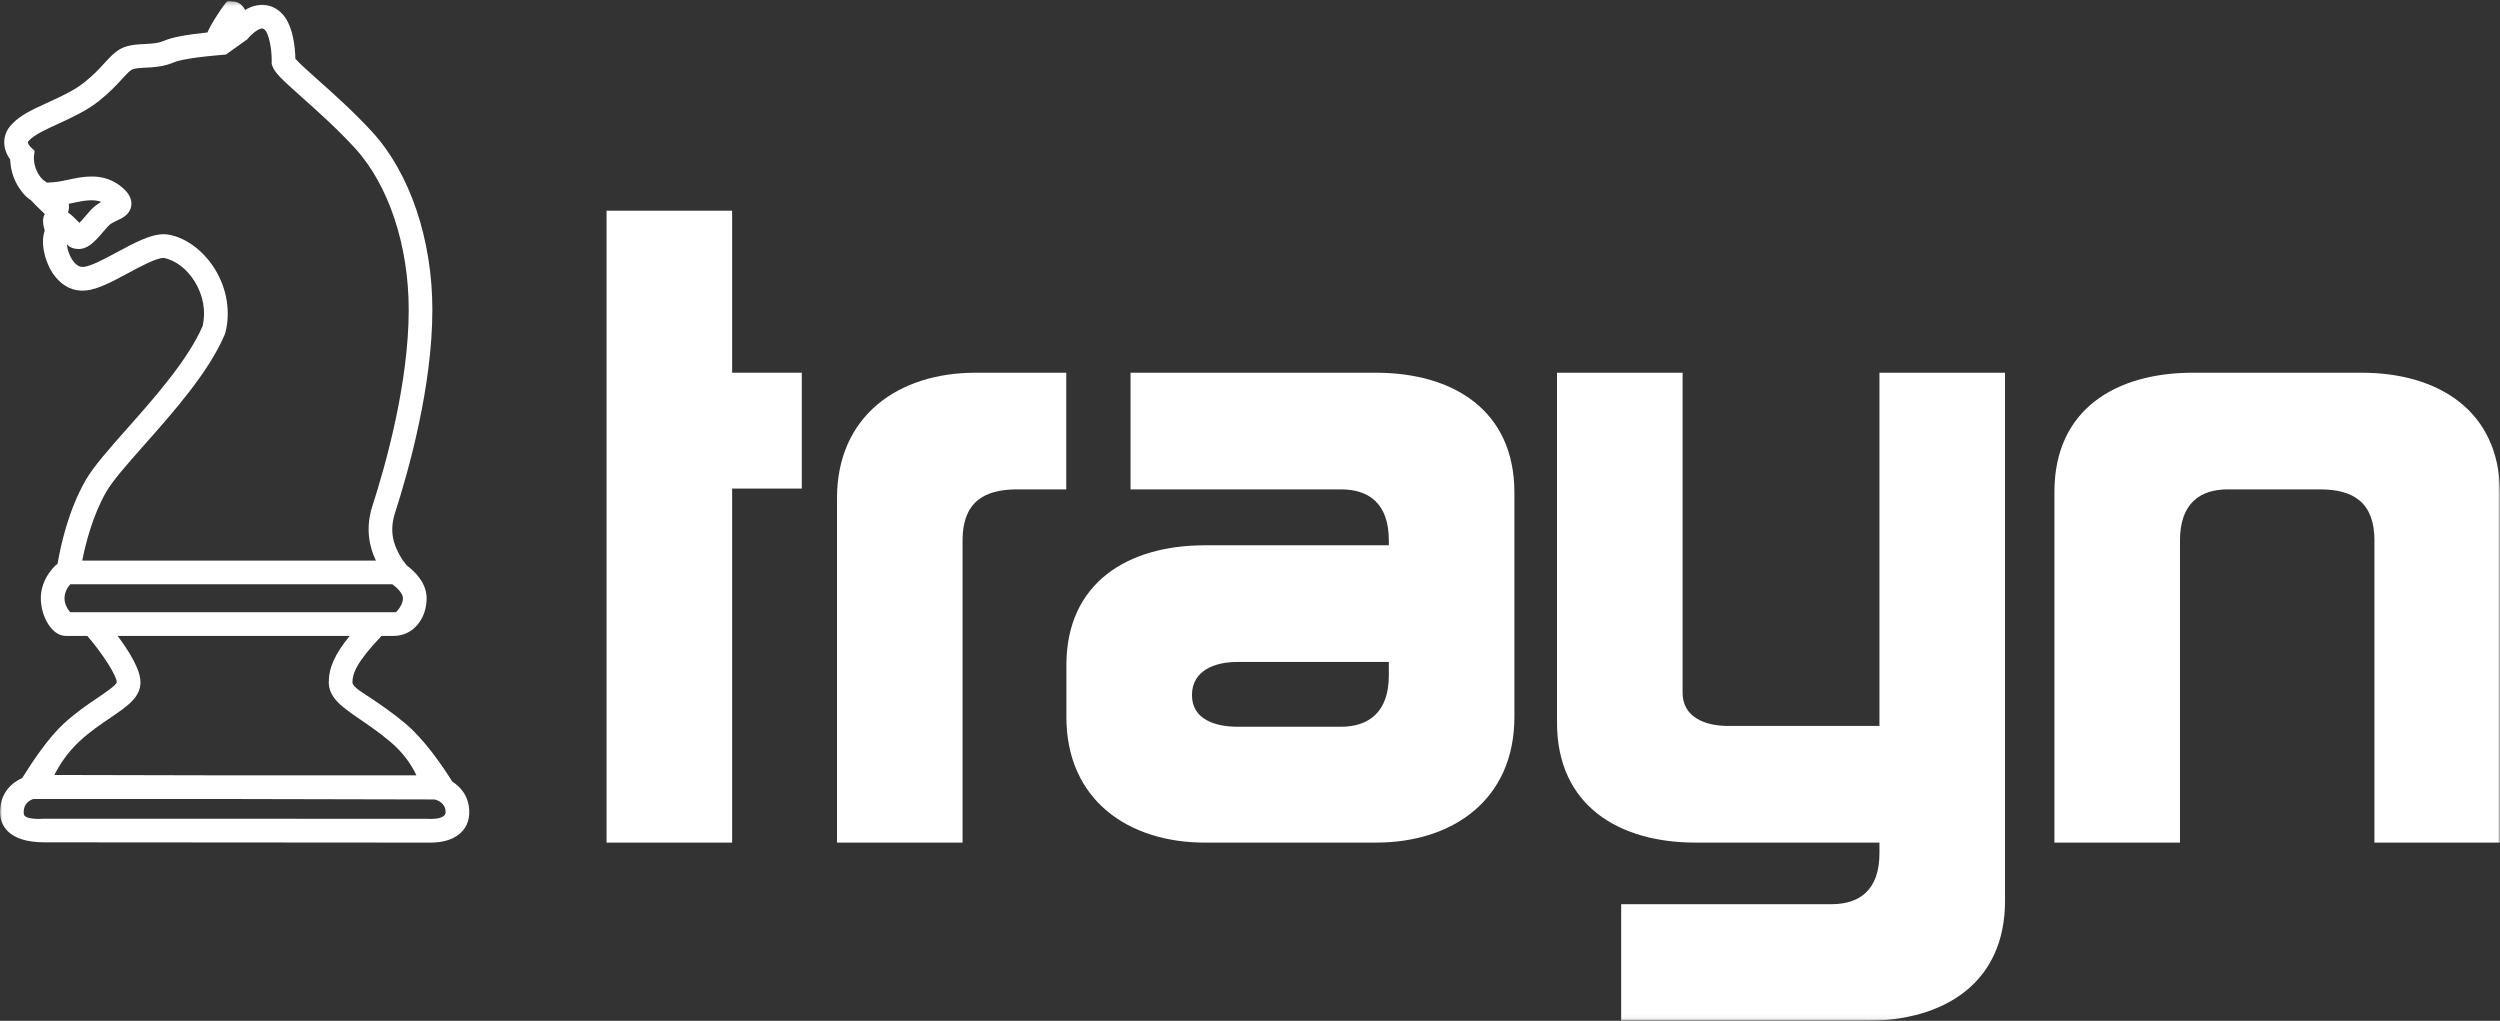 <?xml version="1.0" encoding="UTF-8"?>
<svg width="600px" height="245px" viewBox="0 0 600 245" version="1.1" xmlns="http://www.w3.org/2000/svg" xmlns:xlink="http://www.w3.org/1999/xlink">
    <rect x="0" y="0" width="600" height="245" fill="#333333" stroke="none"/>
    <!-- Generator: Sketch 40.1 (33804) - http://www.bohemiancoding.com/sketch -->
    <title>trayn_white</title>
    <desc>Created with Sketch.</desc>
    <defs>
	<polygon id="path-1" points="600 122.609 600 244.94 0 244.94 0 122.609 0 0.278 600 0.278 600 122.609"></polygon>
    </defs>
    <g id="Page-1" stroke="none" stroke-width="1" fill="none" fill-rule="evenodd">
	<g id="trayn_white">
	    <polyline id="Fill-1" fill="#FFFFFF" points="175.712 50.566 175.712 89.453 192.429 89.453 192.429 117.258 175.712 117.258 175.712 202.225 145.575 202.225 145.575 50.566 175.712 50.566"></polyline>
	    <path d="M231.015,202.225 L200.878,202.225 L200.878,119.591 C200.878,99.759 215.655,89.453 234.125,89.453 L255.902,89.453 L255.902,117.452 L244.042,117.452 C235.876,117.452 231.015,120.758 231.015,129.702 L231.015,202.225" id="Fill-2" fill="#FFFFFF"></path>
	    <g id="Group-8">
		<mask id="mask-2" fill="white">
		    <use xlink:href="#path-1"></use>
		</mask>
		<g id="Clip-4"></g>
		<path d="M333.318,162.171 L333.318,158.866 L296.961,158.866 C291.711,158.866 286.072,160.81 286.072,166.838 C286.072,172.673 291.711,174.421 296.961,174.421 L321.849,174.421 C328.46,174.421 333.318,170.92 333.318,162.171 L333.318,162.171 Z M255.935,172.088 L255.935,159.644 C255.935,139.811 270.712,130.869 289.183,130.869 L333.318,130.869 L333.318,129.702 C333.318,120.759 328.458,117.452 321.847,117.452 L271.331,117.452 L271.331,89.453 L330.206,89.453 C348.678,89.453 363.456,98.398 363.456,118.23 L363.456,172.088 C363.456,191.92 348.678,202.225 330.206,202.225 L289.183,202.225 C270.712,202.225 255.935,191.919 255.935,172.088 L255.935,172.088 Z" id="Fill-3" fill="#FFFFFF" mask="url(#mask-2)"></path>
		<path d="M451.068,174.227 L451.068,89.453 L481.205,89.453 L481.205,216.225 C481.205,236.057 466.428,245 447.957,245 L389.08,245 L389.08,217.002 L439.599,217.002 C446.208,217.002 451.07,213.697 451.07,204.752 L451.07,202.225 L406.933,202.225 C388.462,202.225 373.685,193.282 373.685,173.449 L373.685,89.453 L403.822,89.453 L403.822,166.255 C403.822,172.283 409.461,174.227 414.711,174.227 L451.068,174.227" id="Fill-5" fill="#FFFFFF" mask="url(#mask-2)"></path>
		<path d="M569.863,129.701 C569.863,120.758 565.003,117.451 556.836,117.451 L534.67,117.451 C528.062,117.451 523.198,120.757 523.198,129.701 L523.198,202.225 L493.063,202.225 L493.063,118.034 C493.063,98.202 507.838,89.452 526.31,89.452 L566.751,89.452 C585.223,89.452 600,98.591 600,118.424 L600,202.223 L569.862,202.223 L569.862,129.701 L569.863,129.701" id="Fill-6" fill="#FFFFFF" mask="url(#mask-2)"></path>
		<path d="M103.345,196.545 C102.955,196.545 102.682,196.522 102.632,196.519 L64.812,196.501 L10.273,196.501 C8.981,196.593 7.258,196.541 6.372,196.106 C5.892,195.871 5.68,195.644 5.68,194.92 C5.68,192.858 7.086,192.062 7.992,191.764 L56.177,191.764 L104.293,191.869 C105.086,192.062 106.943,192.755 106.943,194.92 C106.943,196.334 104.692,196.545 103.345,196.545 L103.345,196.545 Z M19.109,177.882 C21.615,175.563 24.221,173.8 26.518,172.246 C30.538,169.52 33.714,167.371 33.714,163.755 C33.714,160.616 30.809,156.051 28.229,152.618 L83.943,152.618 C80.339,156.999 78.906,160.294 78.906,163.755 C78.906,167.506 82.205,169.762 86.384,172.62 C88.537,174.094 90.978,175.763 93.613,177.975 C97.01,180.822 98.9,183.834 99.934,186.087 L56.229,186.087 L13.048,185.993 C14.233,183.649 16.152,180.617 19.109,177.882 L19.109,177.882 Z M16.861,146.935 C16.279,146.274 15.481,145.093 15.481,143.582 C15.481,142.068 16.281,140.883 16.859,140.226 L94.178,140.226 C95.233,140.998 96.713,142.405 96.713,143.582 C96.713,144.883 95.786,146.157 95.053,146.935 L16.861,146.935 L16.861,146.935 Z M16.515,48.908 C16.847,48.837 17.176,48.77 17.499,48.7 C20.104,48.141 22.563,47.72 24.313,48.47 C23.473,48.93 22.574,49.542 21.783,50.418 C21.325,50.923 20.896,51.419 20.493,51.886 C20.056,52.398 19.516,53.024 19.067,53.49 C17.993,52.362 17.1,51.542 16.309,50.964 C16.509,50.502 16.624,49.893 16.515,48.908 L16.515,48.908 Z M25.484,118.071 C27.085,115.293 30.655,111.263 34.79,106.597 C41.606,98.907 50.086,89.336 53.944,80.282 L54.083,79.875 C55.392,74.766 54.443,69.138 51.482,64.432 C48.803,60.18 44.766,57.16 40.685,56.355 C40.312,56.265 39.814,56.213 39.292,56.213 C36.093,56.213 32.204,58.309 28.088,60.528 C25.154,62.109 21.831,63.902 20.052,64.061 C19.572,64.078 18.707,64.07 17.73,62.879 C16.725,61.658 16.167,59.879 16.032,58.583 C16.388,58.977 16.746,59.308 17.373,59.523 C20.568,60.531 22.541,58.22 24.8,55.593 C25.177,55.157 25.575,54.696 26.001,54.225 C26.49,53.684 27.313,53.296 28.109,52.921 C29.409,52.31 31.191,51.475 31.499,49.396 C31.824,47.23 30.106,45.683 29.461,45.096 C27.337,43.242 24.905,42.36 21.978,42.36 C19.99,42.36 18.039,42.775 16.316,43.144 C15.064,43.411 13.883,43.662 12.857,43.729 L11.253,43.835 L10.672,43.388 C10.307,43.175 9.982,42.871 9.685,42.455 C7.929,40.19 8.135,37.625 8.138,37.6 L8.303,36.192 L7.272,35.216 C7.049,34.99 6.699,34.45 6.704,34.149 C6.704,33.999 6.937,33.76 7.011,33.688 C8.241,32.335 11.107,31.026 13.874,29.757 C17.105,28.278 20.764,26.599 23.708,24.266 C26.353,22.164 28.081,20.278 29.338,18.904 C30.63,17.49 31.337,16.744 32.021,16.564 C32.85,16.343 33.831,16.294 34.971,16.237 C36.886,16.147 39.265,16.03 41.79,14.939 C42.307,14.718 44.586,13.938 52.179,13.27 L54.222,13.09 L59.318,9.45 C60.992,7.517 62.297,6.83 62.904,6.83 C62.998,6.83 63.19,6.83 63.541,7.146 C64.592,8.094 65.262,11.966 65.211,14.852 L65.2,15.329 L65.35,15.782 C65.887,17.431 67.613,19.032 72.528,23.411 C76.284,26.76 80.959,30.927 85.188,35.546 C93.267,44.38 98.09,58.883 98.09,74.34 C98.09,91.848 92.63,111.371 89.376,121.451 C87.564,127.064 88.801,131.547 90.214,134.548 L19.736,134.548 C20.56,130.379 22.265,123.683 25.484,118.071 L25.484,118.071 Z M108.569,187.61 C106.015,183.536 101.768,177.395 97.266,173.621 C94.414,171.233 91.741,169.4 89.589,167.932 C87.598,166.568 84.586,164.968 84.586,163.755 C84.586,161.754 85.469,158.995 91.573,152.618 L94.482,152.618 C99.247,152.618 102.391,148.412 102.391,143.585 C102.391,139.791 99.393,137.016 97.64,135.72 C97.168,135.146 96.806,134.689 96.68,134.488 C95.312,132.293 93.026,128.626 94.778,123.196 C98.135,112.798 103.768,92.628 103.768,74.34 C103.768,57.502 98.386,41.565 89.377,31.711 C84.95,26.879 80.154,22.608 76.305,19.172 C74.147,17.249 71.736,15.099 70.887,14.098 C70.843,11.631 70.408,5.689 67.346,2.932 C64.989,0.799 61.838,0.578 58.824,2.394 C58.195,1.181 57.243,0.352 55.764,0.352 C55.764,0.352 55.05,0.186 54.553,0.352 C54.057,0.518 50.451,6.001 49.79,7.791 C44.785,8.3 41.343,8.947 39.538,9.726 C37.956,10.407 36.373,10.486 34.695,10.567 C33.355,10.632 31.964,10.699 30.547,11.079 C28.233,11.697 26.805,13.26 25.146,15.07 C23.95,16.376 22.464,18.001 20.174,19.821 C17.772,21.726 14.588,23.184 11.505,24.593 C7.912,26.241 4.806,27.659 2.918,29.752 C1.357,31.261 1.011,33.013 1.019,34.191 C1.027,35.938 1.788,37.366 2.447,38.281 C2.495,39.991 2.934,43.034 5.131,45.859 C5.747,46.717 6.534,47.481 7.433,48.067 C8.165,48.835 9.597,50.312 10.754,51.365 C10.328,52.122 10.081,53.168 10.745,55.334 C10.628,55.65 10.535,55.991 10.464,56.354 C9.865,59.405 11.098,63.767 13.336,66.493 C15.254,68.826 17.713,69.977 20.554,69.723 C23.495,69.46 27.032,67.552 30.78,65.53 C33.782,63.912 37.521,61.895 39.287,61.895 C42.117,62.433 44.835,64.555 46.669,67.467 C48.763,70.79 49.472,74.713 48.626,78.266 C45.085,86.415 37.025,95.513 30.533,102.832 C26.191,107.732 22.443,111.961 20.556,115.248 C16.459,122.388 14.593,130.732 13.825,135.27 C12.245,136.548 9.797,139.57 9.797,143.587 C9.797,147.779 12.35,152.62 15.792,152.62 L20.952,152.62 C24.527,156.735 28.033,162.191 28.033,163.757 C27.825,164.499 25.229,166.26 23.329,167.544 C20.987,169.131 18.071,171.104 15.252,173.714 C11.631,177.065 7.852,182.652 5.331,186.725 C2.811,187.849 0,190.337 0,194.92 C0,197.742 1.722,202.159 10.644,202.159 C19.565,202.159 102.759,202.225 103.346,202.225 C109.071,202.225 112.623,199.428 112.623,194.92 C112.622,191.243 110.669,188.931 108.569,187.61 L108.569,187.61 Z" id="Fill-7" fill="#FFFFFF" mask="url(#mask-2)"></path>
	    </g>
	</g>
    </g>
</svg>